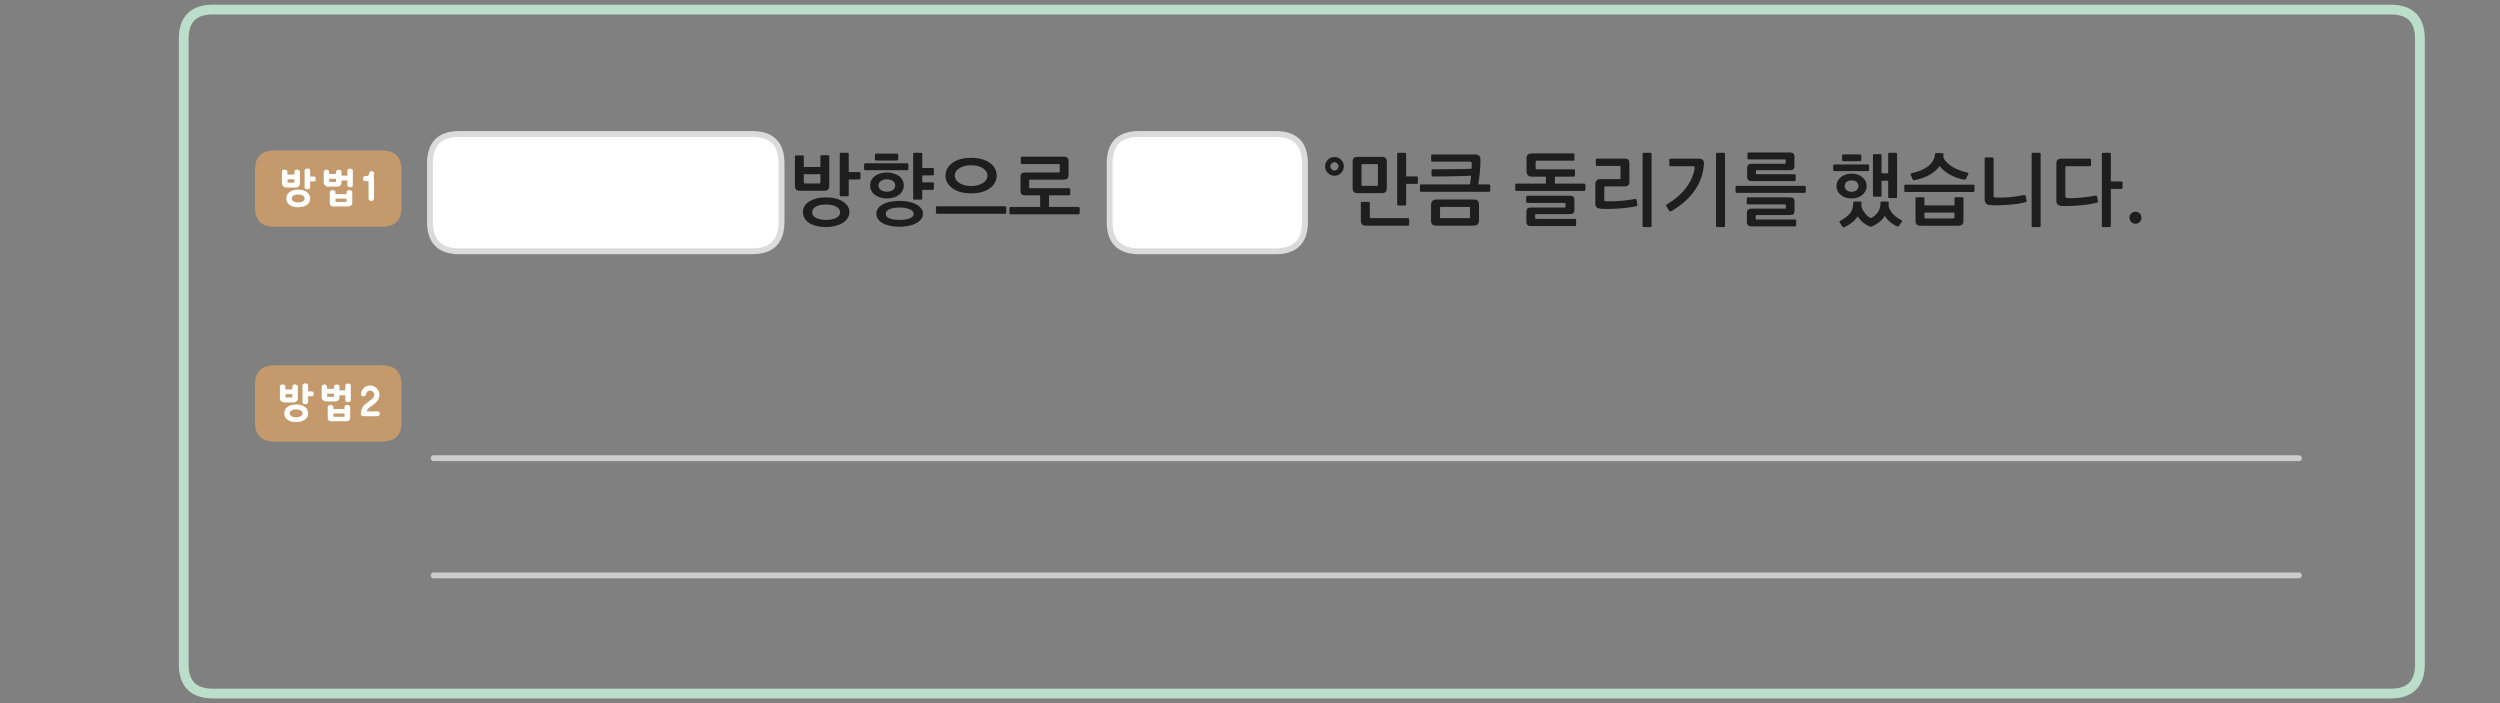 
<svg xmlns="http://www.w3.org/2000/svg" version="1.1" xmlns:xlink="http://www.w3.org/1999/xlink" preserveAspectRatio="none" x="0px" y="0px" width="1280px" height="360px" viewBox="0 0 1280 360">
<rect x="0" y="0" width="1280" height="360" fill="#808080" stroke="none"/>
<defs>
<g id="Layer0_0_FILL">
<path fill="#1E1E1E" stroke="none" d="
M 1096.4 111.45
Q 1096.4 110.15 1095.55 109.3 1094.65 108.4 1093.4 108.4 1092.1 108.4 1091.2 109.3 1090.3 110.15 1090.3 111.45 1090.3 112.75 1091.2 113.65 1092.1 114.55 1093.4 114.55 1094.65 114.55 1095.55 113.65 1096.4 112.75 1096.4 111.45
M 1080.75 78.8
Q 1080.75 78.25 1080.2 78.25
L 1076.65 78.25
Q 1076.15 78.25 1076.15 78.8
L 1076.15 115.7
Q 1076.15 116.25 1076.65 116.25
L 1080.2 116.25
Q 1080.75 116.25 1080.75 115.7
L 1080.75 96.75 1086.15 96.75
Q 1086.35 96.75 1086.55 96.6 1086.75 96.4 1086.75 96.2
L 1086.75 93.4
Q 1086.75 93.2 1086.55 93.05 1086.35 92.9 1086.15 92.9
L 1080.75 92.9 1080.75 78.8
M 1057.45 85.8
Q 1057.45 85.1 1058.15 85.1
L 1070.05 85.1
Q 1070.6 85.1 1070.6 84.6
L 1070.6 81.8
Q 1070.6 81.25 1070.05 81.25
L 1055.5 81.25
Q 1054 81.25 1053.45 81.8 1052.85 82.4 1052.85 83.8
L 1052.85 102.75
Q 1052.85 104.2 1053.55 104.75 1054.25 105.35 1055.75 105.45 1057.4 105.55 1059.8 105.45 1062.2 105.4 1064.75 105.15 1067.3 104.95 1069.65 104.6 1072.05 104.2 1073.65 103.75 1073.85 103.65 1074.05 103.5 1074.2 103.4 1074.15 102.95
L 1073.7 100.6
Q 1073.55 100 1072.95 100.15 1071.15 100.45 1069.2 100.75 1067.15 101 1065.25 101.2 1063.35 101.4 1061.6 101.45 1059.9 101.55 1058.65 101.4 1057.9 101.35 1057.65 101.15 1057.45 100.95 1057.45 100.35
L 1057.45 85.8
M 1044.8 78.8
Q 1044.8 78.25 1044.3 78.25
L 1040.75 78.25
Q 1040.2 78.25 1040.2 78.8
L 1040.2 115.7
Q 1040.2 116.25 1040.75 116.25
L 1044.3 116.25
Q 1044.8 116.25 1044.8 115.7
L 1044.8 78.8
M 1020.75 81.15
Q 1020.75 80.95 1020.55 80.75 1020.35 80.6 1020.15 80.6
L 1016.7 80.6
Q 1016.5 80.6 1016.3 80.75 1016.15 80.95 1016.15 81.15
L 1016.15 102
Q 1016.15 103.35 1016.8 104.15 1017.5 104.95 1019.05 105 1021.25 105.15 1023.65 105.1 1026.1 105 1028.45 104.85 1030.8 104.65 1033 104.35 1035.2 104 1036.95 103.55 1037.3 103.45 1037.5 103.2 1037.75 103 1037.65 102.7
L 1037.15 100.5
Q 1037.1 100.2 1036.9 100 1036.75 99.8 1036.3 99.85 1032.2 100.7 1028.45 101 1024.7 101.3 1021.5 101.1 1021.05 101.05 1020.9 100.95 1020.75 100.85 1020.75 100.45
L 1020.75 81.15
M 1005.15 101.15
Q 1004.95 100.95 1004.8 100.95
L 1001.2 100.95
Q 1001 100.95 1000.85 101.15 1000.7 101.3 1000.7 101.5
L 1000.7 105.15 985.3 105.15 985.3 101.5
Q 985.3 101.3 985.15 101.15 984.95 101 984.8 101
L 981.25 101
Q 981.05 101 980.9 101.15 980.75 101.3 980.75 101.5
L 980.75 112.85
Q 980.75 114.4 981.4 115 982 115.6 983.75 115.6
L 1002.3 115.6
Q 1004 115.6 1004.65 114.95 1005.3 114.3 1005.3 112.95
L 1005.3 101.5
Q 1005.3 101.3 1005.15 101.15
M 1000.7 108.85
L 1000.7 111.2
Q 1000.7 111.85 999.95 111.85
L 986.1 111.85
Q 985.3 111.85 985.3 111.2
L 985.3 108.85 1000.7 108.85
M 975.6 94.55
Q 975 94.55 975 95.1
L 975 97.65
Q 975 98.3 975.6 98.3
L 1010.35 98.3
Q 1010.6 98.3 1010.75 98.1 1010.95 97.85 1010.95 97.65
L 1010.95 95.1
Q 1010.95 94.9 1010.75 94.7 1010.6 94.55 1010.35 94.55
L 975.6 94.55
M 991.45 78.35
Q 990.75 78.35 990.7 79 990.55 80.95 989.6 82.5 988.65 84.05 987.05 85.25 985.5 86.4 983.35 87.3 981.15 88.15 978.6 88.7 978.35 88.8 978.25 89 978.2 89.25 978.25 89.45
L 979.35 92
Q 979.5 92.4 980.4 92.2 984.65 91.4 987.9 89.55 991.2 87.7 993.1 85 994 86.3 995.5 87.5 996.95 88.65 998.7 89.6 1000.4 90.55 1002.25 91.15 1004.05 91.75 1005.7 91.95 1006.1 92.05 1006.3 91.85 1006.55 91.7 1006.6 91.5
L 1007.8 89.15
Q 1007.9 88.95 1007.8 88.75 1007.7 88.5 1007.45 88.4 1005.4 87.95 1003.4 87.2 1001.4 86.5 999.75 85.5 998.05 84.5 996.8 83.2 995.55 81.95 994.95 80.45 995 80.1 995.05 79.75 995.05 79.35 995.1 79 995.1 78.45 994.5 78.45
L 991.45 78.35
M 963.35 79.4
Q 963.35 78.9 962.8 78.9
L 959.5 78.9
Q 958.95 78.9 958.95 79.4
L 958.95 100.15
Q 958.95 100.7 959.5 100.7
L 962.8 100.7
Q 963.35 100.7 963.35 100.15
L 963.35 92.55 966.75 92.55 966.75 100.85
Q 966.75 101.4 967.3 101.4
L 970.75 101.4
Q 971.3 101.4 971.3 100.85
L 971.3 78.8
Q 971.3 78.25 970.75 78.25
L 967.35 78.25
Q 966.75 78.25 966.75 78.8
L 966.75 88.7 963.35 88.7 963.35 79.4
M 940.25 95.25
Q 940.25 96.55 940.8 97.7 941.4 98.85 942.35 99.7 943.35 100.6 944.8 101.1 946.2 101.6 948 101.6 949.75 101.6 951.15 101.1 952.6 100.6 953.6 99.7 954.65 98.8 955.2 97.6 955.75 96.45 955.75 95.15 955.75 93.95 955.2 92.8 954.65 91.65 953.6 90.8 952.6 89.9 951.2 89.4 949.8 88.9 948 88.9 946.25 88.9 944.85 89.4 943.4 89.95 942.4 90.8 941.4 91.7 940.8 92.85 940.25 94 940.25 95.25
M 944.45 95.25
Q 944.45 94.1 945.4 93.2 946.35 92.35 948 92.35 949.7 92.35 950.65 93.2 951.55 94.1 951.55 95.25 951.55 96.4 950.65 97.3 949.7 98.2 948 98.2 946.35 98.2 945.4 97.3 944.45 96.4 944.45 95.25
M 939.3 84.2
Q 939.1 84.2 938.85 84.35 938.6 84.6 938.6 84.8
L 938.6 87
Q 938.6 87.2 938.85 87.4 939.05 87.6 939.25 87.6
L 956.4 87.6
Q 956.6 87.6 956.8 87.45 956.95 87.25 956.95 87.05
L 956.95 84.8
Q 956.95 84.55 956.8 84.35 956.6 84.2 956.4 84.2
L 939.3 84.2
M 943.75 79.05
Q 943.55 79.05 943.35 79.2 943.15 79.35 943.15 79.65
L 943.15 81.9
Q 943.15 82.2 943.35 82.4 943.55 82.55 943.75 82.55
L 952.35 82.55
Q 952.6 82.55 952.8 82.35 953 82.15 953 81.85
L 953 79.7
Q 953 79.45 952.75 79.25 952.55 79.05 952.35 79.05
L 943.75 79.05
M 972.2 115.75
L 973.7 113.6
Q 973.9 113.4 973.85 113.1 973.8 112.85 973.45 112.65 972.4 112.15 971.4 111.45 970.35 110.8 969.5 109.9 968.6 109 967.95 107.9 967.25 106.8 966.9 105.45 967.05 104.65 967.05 103.65 967.05 103.4 966.85 103.3 966.7 103.2 966.45 103.2
L 963.35 103.2
Q 962.8 103.2 962.8 103.8 962.8 106.6 961.65 108.4 960.5 110.2 958.45 111.4 958.1 111.65 957.85 111.65 957.7 111.6 957.6 111.55 957.45 111.5 957.35 111.4 956.75 111.1 956.05 110.5 955.4 109.9 954.8 109.1 954.2 108.3 953.7 107.35 953.2 106.4 953 105.35 953.1 104.6 953.1 103.65 953.1 103.2 952.55 103.2
L 949.4 103.2
Q 948.85 103.2 948.85 103.8 948.85 105.55 948.45 106.8 948.1 108.1 947.3 109.15 946.45 110.2 945.2 111.15 943.95 112.05 942.25 113.05 941.8 113.25 941.8 113.55 941.8 113.85 941.95 114
L 943.4 116.1
Q 943.65 116.4 943.95 116.4 944.3 116.4 944.6 116.2 946.75 115.15 948.4 113.8 950.05 112.45 951.1 110.75 952.15 112.45 953.75 113.85 955.35 115.15 957.05 115.85 957.5 116.05 957.85 116.05 958.2 116.05 958.65 115.85 960.75 114.9 962.35 113.55 963.95 112.25 965.05 110.5 966.15 112.35 967.85 113.75 969.5 115.15 971.1 115.8 971.9 116.2 972.2 115.75
M 918.8 103.4
Q 918.8 102.05 918.3 101.55 917.75 101.05 916.1 101.05
L 894.9 101.05
Q 894.7 101.05 894.5 101.25 894.35 101.4 894.35 101.6
L 894.35 104.15
Q 894.35 104.35 894.5 104.45 894.7 104.65 894.9 104.65
L 913.8 104.65
Q 914.2 104.65 914.25 104.7 914.35 104.8 914.35 105.2
L 914.35 106.35
Q 914.35 106.7 914.25 106.75 914.2 106.8 913.85 106.8
L 897.05 106.8
Q 895.5 106.8 894.95 107.4 894.4 107.95 894.4 109.2
L 894.4 113.5
Q 894.4 114.8 895 115.35 895.55 115.9 897.1 115.9
L 919.15 115.9
Q 919.3 115.9 919.45 115.7 919.65 115.55 919.65 115.35
L 919.65 112.9
Q 919.65 112.65 919.45 112.5 919.3 112.4 919.1 112.4
L 899.5 112.4
Q 899.1 112.4 899 112.3 898.9 112.25 898.9 111.85
L 898.9 110.65
Q 898.9 110.3 899 110.2 899.1 110.1 899.4 110.1
L 916.1 110.1
Q 917.75 110.1 918.3 109.65 918.8 109.15 918.8 107.75
L 918.8 103.4
M 924.55 98.15
L 924.55 95.7
Q 924.55 95.5 924.35 95.35 924.2 95.15 923.95 95.15
L 889.2 95.15
Q 888.6 95.15 888.6 95.7
L 888.6 98.15
Q 888.6 98.4 888.75 98.55 888.9 98.75 889.2 98.75
L 923.95 98.75
Q 924.2 98.75 924.35 98.55 924.55 98.35 924.55 98.15
M 895.25 78.05
Q 895.05 78.05 894.85 78.2 894.7 78.4 894.7 78.55
L 894.7 81.1
Q 894.7 81.3 894.85 81.45 895.05 81.6 895.25 81.6
L 913.75 81.6
Q 914.15 81.6 914.2 81.65 914.3 81.7 914.3 82.05
L 914.3 83.25
Q 914.3 83.65 914.2 83.75 914.15 83.85 913.8 83.85
L 897.15 83.85
Q 895.6 83.85 895.1 84.4 894.55 85 894.55 86.25
L 894.55 90.4
Q 894.55 91.65 895.1 92.2 895.65 92.75 897.2 92.75
L 918.9 92.75
Q 919.05 92.75 919.25 92.6 919.4 92.4 919.4 92.2
L 919.4 89.75
Q 919.4 89.5 919.25 89.35 919.05 89.2 918.85 89.2
L 899.6 89.2
Q 899.2 89.2 899.15 89.15 899.05 89.1 899.05 88.75
L 899.05 87.65
Q 899.05 87.35 899.15 87.25 899.2 87.15 899.55 87.15
L 916.05 87.15
Q 917.7 87.15 918.2 86.65 918.75 86.2 918.75 84.8
L 918.75 80.45
Q 918.75 79.05 918.2 78.55 917.7 78.05 916.05 78.05
L 895.25 78.05
M 879.15 78.25
Q 878.6 78.25 878.6 78.8
L 878.6 115.7
Q 878.6 116.25 879.15 116.25
L 882.7 116.25
Q 883.2 116.25 883.2 115.7
L 883.2 78.8
Q 883.2 78.25 882.7 78.25
L 879.15 78.25
M 869.6 81.25
L 855.3 81.25
Q 854.7 81.25 854.7 81.75
L 854.7 84.55
Q 854.7 85.1 855.3 85.1
L 866.6 85.1
Q 867.35 85.1 867.55 85.35 867.8 85.6 867.65 86.4 866.6 91.9 863 96.5 859.4 101.1 853.45 104.65 853.2 104.8 853.1 105.1 853 105.4 853.2 105.7
L 854.55 107.85
Q 854.75 108.15 855.15 108.2 855.5 108.25 855.85 108.05 859.35 105.95 862.3 103.45 865.2 100.95 867.35 98 869.5 95 870.8 91.6 872.1 88.15 872.4 84.25 872.55 82.75 871.95 82 871.4 81.25 869.6 81.25
M 841.55 78.25
Q 841 78.25 841 78.8
L 841 115.7
Q 841 116.25 841.55 116.25
L 845.1 116.25
Q 845.6 116.25 845.6 115.7
L 845.6 78.8
Q 845.6 78.25 845.1 78.25
L 841.55 78.25
M 829.6 85.05
Q 829.7 85.15 829.7 85.5
L 829.7 91.1
Q 829.7 91.5 829.55 91.6 829.45 91.7 829.15 91.7
L 819.6 91.7
Q 818.2 91.7 817.5 92.35 816.8 93 816.8 94.4
L 816.8 104
Q 816.8 105.55 817.45 106.15 818.15 106.75 819.9 106.9 820.8 107 822.1 107 823.45 107 825.05 106.95 826.65 106.9 828.35 106.8 830.1 106.65 831.75 106.5 833.45 106.35 834.95 106.1 836.45 105.9 837.6 105.6 837.9 105.55 838.2 105.35 838.4 105.15 838.35 104.85
L 837.95 102.45
Q 837.9 102.1 837.65 101.95 837.4 101.8 837.1 101.9 835.45 102.2 833.6 102.45 831.75 102.7 829.8 102.85 827.8 103 825.85 103.05 823.95 103.1 822.15 103.05 821.75 103.05 821.6 102.9 821.4 102.75 821.4 102.3
L 821.4 95.95
Q 821.4 95.45 821.95 95.45
L 831.45 95.45
Q 833 95.45 833.65 94.85 834.25 94.3 834.25 92.75
L 834.25 83.9
Q 834.25 82.45 833.75 81.8 833.25 81.2 831.55 81.2
L 817.6 81.2
Q 817.4 81.2 817.25 81.35 817.05 81.45 817.05 81.65
L 817.05 84.4
Q 817.05 84.65 817.25 84.8 817.4 84.95 817.6 84.95
L 829.15 84.95
Q 829.55 84.95 829.6 85.05
M 806.1 102.6
Q 806.1 101.25 805.55 100.7 805 100.2 803.35 100.2
L 781.95 100.2
Q 781.75 100.2 781.6 100.4 781.4 100.55 781.4 100.75
L 781.4 103.4
Q 781.4 103.6 781.6 103.75 781.75 103.9 781.95 103.9
L 801.05 103.9
Q 801.4 103.9 801.5 104 801.55 104.1 801.55 104.55
L 801.55 105.75
Q 801.55 106.1 801.5 106.15 801.4 106.25 801.1 106.25
L 784.15 106.25
Q 782.55 106.25 782 106.8 781.5 107.4 781.5 108.65
L 781.5 113.35
Q 781.5 114.65 782.05 115.15 782.6 115.75 784.15 115.75
L 806.5 115.75
Q 806.65 115.75 806.85 115.55 807 115.4 807 115.15
L 807 112.6
Q 807 112.3 806.85 112.15 806.65 112.05 806.45 112.05
L 786.55 112.05
Q 786.15 112.05 786.1 111.95 786 111.9 786 111.55
L 786 110.15
Q 786 109.8 786.1 109.7 786.15 109.65 786.5 109.65
L 803.35 109.65
Q 805 109.65 805.55 109.15 806.1 108.65 806.1 107.25
L 806.1 102.6
M 811.15 97.75
Q 811.4 97.75 811.55 97.55 811.75 97.35 811.75 97.15
L 811.75 94.6
Q 811.75 94.35 811.55 94.2 811.4 94 811.15 94
L 796.1 94 796.1 90.45 805.9 90.45
Q 806.1 90.45 806.2 90.25 806.4 90.15 806.4 89.8
L 806.4 87.2
Q 806.4 86.85 806.2 86.8 806.05 86.7 805.75 86.7
L 787 86.7
Q 786.55 86.7 786.4 86.5 786.25 86.35 786.25 86
L 786.25 82.95
Q 786.25 82.25 787 82.25
L 805.55 82.25
Q 806.1 82.25 806.1 81.7
L 806.1 79.05
Q 806.1 78.55 805.55 78.55
L 784.5 78.55
Q 783 78.55 782.3 79.1 781.6 79.65 781.6 81.15
L 781.6 87.55
Q 781.6 88.95 782.25 89.7 782.9 90.45 784.5 90.45
L 791.5 90.45 791.5 94 776.4 94
Q 776.1 94 775.95 94.15 775.8 94.35 775.8 94.6
L 775.8 97.15
Q 775.8 97.4 775.95 97.55 776.1 97.75 776.4 97.75
L 811.15 97.75
M 756.6 102.75
Q 756 102.15 754.2 102.15
L 735.7 102.15
Q 734.2 102.15 733.45 102.8 732.7 103.45 732.7 105
L 732.7 112.75
Q 732.7 114.3 733.3 114.9 733.95 115.55 735.7 115.55
L 754.2 115.55
Q 755.7 115.55 756.45 114.9 757.25 114.25 757.25 112.75
L 757.25 105
Q 757.25 103.4 756.6 102.75
M 752.1 105.95
Q 752.65 105.95 752.65 106.65
L 752.65 111.2
Q 752.65 111.55 752.55 111.6 752.45 111.7 752.1 111.7
L 737.8 111.7
Q 737.5 111.7 737.4 111.6 737.3 111.55 737.3 111.2
L 737.3 106.6
Q 737.3 106.25 737.4 106.1 737.5 105.95 737.8 105.95
L 752.1 105.95
M 749.2 86.55
Q 746.8 86.6 744.2 86.6 741.5 86.6 738.75 86.65 736 86.65 733.45 86.65 732.95 86.65 732.95 87.2
L 732.95 89.7
Q 732.95 89.95 733.1 90.15 733.25 90.35 733.45 90.35 735.95 90.35 738.5 90.35 741.1 90.3 743.65 90.25 746.15 90.2 748.6 90.15 751.05 90.05 753.2 89.95 753.1 91.25 752.95 92.35 752.8 93.5 752.6 94.4
L 727.6 94.4
Q 727.3 94.4 727.15 94.6 727 94.8 727 95
L 727 97.6
Q 727 97.85 727.15 98.05 727.3 98.2 727.6 98.2
L 762.4 98.2
Q 762.6 98.2 762.8 98.05 763 97.85 763 97.6
L 763 95
Q 763 94.8 762.8 94.65 762.6 94.4 762.4 94.4
L 756.85 94.4
Q 757.15 92.95 757.35 91.2 757.6 89.4 757.75 87.65 757.9 85.95 757.95 84.4 758 82.85 758 81.9 758 80.45 757.3 79.75 756.65 79.1 755.35 79.1
L 733.4 79.1
Q 733.15 79.1 732.95 79.2 732.75 79.35 732.75 79.6
L 732.75 82.3
Q 732.75 82.5 732.95 82.65 733.15 82.75 733.4 82.75
L 752.45 82.75
Q 753 82.75 753.25 82.95 753.55 83.05 753.55 83.6 753.55 84.3 753.5 84.95 753.5 85.6 753.45 86.4 751.6 86.5 749.2 86.55
M 721.5 115.05
L 721.5 112.2
Q 721.5 112.05 721.3 111.85 721.15 111.7 720.95 111.7
L 702.05 111.7
Q 701.65 111.7 701.5 111.6 701.35 111.45 701.35 111.05
L 701.35 103.9
Q 701.35 103.7 701.15 103.5 700.95 103.35 700.75 103.35
L 697.3 103.35
Q 697.1 103.35 696.9 103.5 696.75 103.7 696.75 103.9
L 696.75 112.7
Q 696.75 114.25 697.35 114.9 697.95 115.55 699.75 115.55
L 720.95 115.55
Q 721.15 115.55 721.3 115.45 721.5 115.3 721.5 115.05
M 719.95 78.8
Q 719.95 78.25 719.4 78.25
L 715.85 78.25
Q 715.35 78.25 715.35 78.8
L 715.35 104.7
Q 715.35 105.2 715.85 105.2
L 719.4 105.2
Q 719.95 105.2 719.95 104.7
L 719.95 94.15 725.35 94.15
Q 725.55 94.15 725.75 94 725.95 93.85 725.95 93.6
L 725.95 90.8
Q 725.95 90.6 725.75 90.45 725.55 90.3 725.35 90.3
L 719.95 90.3 719.95 78.8
M 695.3 80.3
Q 693.75 80.3 693.15 80.9 692.55 81.45 692.55 83
L 692.55 96.2
Q 692.55 97.7 693.2 98.3 693.9 98.9 695.3 98.9
L 707.3 98.9
Q 708.8 98.9 709.45 98.3 710.05 97.7 710.05 96.2
L 710.05 83.05
Q 710.05 81.5 709.45 80.9 708.8 80.3 707.3 80.3
L 695.3 80.3
M 705.4 84.15
Q 705.5 84.25 705.5 84.6
L 705.5 94.65
Q 705.5 95 705.4 95.05 705.3 95.15 705 95.15
L 697.6 95.15
Q 697.3 95.15 697.2 95.05 697.1 95 697.1 94.65
L 697.1 84.55
Q 697.1 84.2 697.2 84.15 697.3 84.05 697.6 84.05
L 705 84.05
Q 705.3 84.05 705.4 84.15
M 678.8 83.3
Q 678.45 84.2 678.45 85.15 678.45 86.2 678.8 87.05 679.2 87.95 679.85 88.55 680.5 89.2 681.35 89.6 682.25 90 683.25 90 684.25 90 685.15 89.6 686 89.2 686.65 88.55 687.3 87.95 687.65 87.05 688.05 86.2 688.05 85.15 688.05 84.2 687.65 83.3 687.3 82.4 686.65 81.8 686 81.15 685.15 80.75 684.25 80.4 683.25 80.4 682.25 80.4 681.35 80.75 680.5 81.15 679.85 81.8 679.2 82.4 678.8 83.3
M 681.8 83.7
Q 682.4 83.05 683.25 83.05 684.1 83.05 684.7 83.7 685.35 84.35 685.35 85.15 685.35 86 684.7 86.65 684.1 87.3 683.25 87.3 682.4 87.3 681.8 86.65 681.15 86 681.15 85.15 681.15 84.35 681.8 83.7
M 522.8 83.8
Q 522.95 84 523.2 84
L 542 84
Q 542.4 84 542.5 84.05 542.6 84.1 542.6 84.55
L 542.6 87.65
Q 542.6 88.1 542.5 88.2 542.4 88.3 542 88.3
L 525.35 88.3
Q 524.5 88.3 523.9 88.4 523.35 88.5 523.05 88.8 522.75 89.1 522.6 89.6 522.5 90.1 522.5 90.9
L 522.5 97.35
Q 522.5 98.15 522.6 98.65 522.75 99.15 523.05 99.45 523.35 99.8 523.9 99.9 524.5 100 525.35 100
L 532.55 100 532.55 105.95 517.4 105.95
Q 517.1 105.95 516.95 106.2 516.8 106.4 516.8 106.6
L 516.8 109.15
Q 516.8 109.35 516.95 109.55 517.1 109.75 517.4 109.75
L 552.2 109.75
Q 552.4 109.75 552.6 109.55 552.8 109.35 552.8 109.15
L 552.8 106.6
Q 552.8 106.4 552.6 106.2 552.4 105.95 552.2 105.95
L 537.1 105.95 537.1 100 547.4 100
Q 547.55 100 547.75 99.85 547.95 99.7 547.95 99.5
L 547.95 96.8
Q 547.95 96.6 547.75 96.5 547.6 96.35 547.4 96.35
L 527.55 96.35
Q 527.15 96.35 527.05 96.25 526.95 96.15 526.95 95.7
L 526.95 92.55
Q 526.95 92.15 527.05 92.05 527.1 92 527.55 92
L 544.2 92
Q 545.9 92 546.5 91.45 547.1 90.9 547.1 89.35
L 547.1 82.85
Q 547.1 81.3 546.5 80.75 545.9 80.2 544.2 80.2
L 523.2 80.2
Q 522.95 80.2 522.8 80.4 522.65 80.55 522.65 80.75
L 522.65 83.4
Q 522.65 83.6 522.8 83.8
M 515.2 108.85
L 515.2 106.25
Q 515.2 106 515 105.8 514.8 105.6 514.6 105.6
L 479.8 105.6
Q 479.5 105.6 479.35 105.8 479.2 105.95 479.2 106.25
L 479.2 108.85
Q 479.2 109.05 479.35 109.25 479.5 109.45 479.8 109.45
L 514.6 109.45
Q 514.8 109.45 515 109.25 515.2 109.05 515.2 108.85
M 502.4 81.4
Q 500 80.8 497.2 80.8 494.4 80.8 492 81.4 489.6 82.05 487.85 83.25 486.1 84.45 485.1 86.15 484.1 87.85 484.1 89.9 484.1 92 485.1 93.65 486.1 95.35 487.85 96.55 489.6 97.75 492 98.4 494.4 99 497.2 99 500 99 502.4 98.4 504.8 97.75 506.6 96.55 508.35 95.35 509.3 93.65 510.3 92 510.3 89.9 510.3 87.85 509.3 86.15 508.35 84.45 506.6 83.25 504.8 82.05 502.4 81.4
M 497.2 84.6
Q 498.9 84.6 500.4 84.95 501.95 85.35 503.1 86.05 504.2 86.75 504.9 87.7 505.55 88.7 505.55 89.9 505.55 91.1 504.9 92.1 504.2 93.1 503.1 93.8 501.95 94.5 500.4 94.9 498.9 95.25 497.2 95.25 495.55 95.25 494 94.9 492.5 94.5 491.35 93.8 490.2 93.1 489.5 92.1 488.85 91.1 488.85 89.9 488.85 88.7 489.5 87.7 490.2 86.75 491.35 86.05 492.5 85.35 494 84.95 495.55 84.6 497.2 84.6
M 471.65 106.75
Q 470.75 105.55 469.15 104.65 467.55 103.8 465.35 103.3 463.15 102.85 460.6 102.85 457.85 102.85 455.65 103.3 453.45 103.8 451.9 104.65 450.35 105.55 449.55 106.75 448.7 107.95 448.7 109.4 448.7 110.9 449.55 112.15 450.35 113.4 451.9 114.25 453.45 115.15 455.65 115.6 457.85 116.1 460.6 116.1 463.15 116.1 465.35 115.6 467.55 115.15 469.15 114.25 470.75 113.4 471.65 112.15 472.55 110.9 472.55 109.4 472.55 107.95 471.65 106.75
M 467.25 108.1
Q 467.8 108.75 467.8 109.55 467.8 110.35 467.25 110.9 466.65 111.45 465.65 111.85 464.65 112.25 463.35 112.45 462.05 112.6 460.6 112.6 457.45 112.6 455.5 111.85 453.5 111.1 453.5 109.55 453.5 107.9 455.45 107.1 457.35 106.25 460.6 106.25 462.05 106.25 463.35 106.45 464.65 106.65 465.65 107.1 466.65 107.5 467.25 108.1
M 478.15 86.5
Q 478.15 86.3 478 86.15 477.8 86 477.55 86
L 472.2 86 472.2 78.8
Q 472.2 78.25 471.65 78.25
L 468.1 78.25
Q 467.55 78.25 467.55 78.8
L 467.55 101.6
Q 467.55 102.2 468.1 102.2
L 471.65 102.2
Q 472.2 102.2 472.2 101.65
L 472.2 97.2 477.55 97.2
Q 477.8 97.2 478 97.05 478.15 96.85 478.15 96.65
L 478.15 93.85
Q 478.15 93.6 478 93.45 477.8 93.35 477.55 93.35
L 472.2 93.35 472.2 89.8 477.55 89.8
Q 477.8 89.8 478 89.65 478.15 89.5 478.15 89.3
L 478.15 86.5
M 454.1 88.3
Q 452.3 88.3 450.7 88.8 449.15 89.25 448 90.1 446.8 90.95 446.15 92.2 445.5 93.45 445.5 94.95 445.5 96.45 446.15 97.7 446.8 98.95 448 99.8 449.15 100.65 450.7 101.15 452.25 101.6 454.05 101.6 455.9 101.6 457.45 101.15 459.05 100.65 460.25 99.8 461.4 98.95 462.05 97.7 462.75 96.45 462.75 94.95 462.75 93.45 462.05 92.2 461.4 90.95 460.25 90.1 459.1 89.25 457.5 88.8 455.95 88.3 454.1 88.3
M 451.05 92.65
Q 452.3 91.8 454.1 91.8 455.95 91.8 457.15 92.65 458.35 93.5 458.35 94.95 458.35 96.4 457.15 97.3 455.95 98.15 454.1 98.15 452.3 98.15 451.05 97.3 449.8 96.4 449.8 94.95 449.8 93.5 451.05 92.65
M 459.9 81.5
L 459.9 79.3
Q 459.9 79.05 459.7 78.85 459.5 78.65 459.2 78.65
L 448.55 78.65
Q 448.35 78.65 448.15 78.85 447.95 79 447.95 79.25
L 447.95 81.55
Q 447.95 81.85 448.15 82.05 448.35 82.2 448.55 82.2
L 459.2 82.2
Q 459.5 82.2 459.7 81.95 459.9 81.75 459.9 81.5
M 443.1 83.6
Q 442.85 83.6 442.65 83.85 442.4 84.05 442.4 84.25
L 442.4 86.5
Q 442.4 86.75 442.6 86.95 442.8 87.15 443.05 87.15
L 464.5 87.15
Q 464.75 87.15 464.9 86.95 465.1 86.8 465.1 86.55
L 465.1 84.25
Q 465.1 84 464.9 83.85 464.75 83.6 464.5 83.6
L 443.1 83.6
M 434.9 108.6
Q 434.9 106.9 434 105.55 433.1 104.15 431.5 103.15 429.95 102.15 427.7 101.6 425.55 101.05 423 101.05 420.2 101.05 418.05 101.6 415.85 102.2 414.3 103.15 412.75 104.15 411.95 105.55 411.1 106.95 411.1 108.6 411.1 110.35 411.95 111.75 412.75 113.15 414.3 114.15 415.85 115.15 418.05 115.7 420.2 116.25 423 116.25 425.55 116.25 427.7 115.65 429.95 115.1 431.5 114.1 433.1 113.1 434 111.7 434.9 110.3 434.9 108.6
M 430.15 108.75
Q 430.15 109.7 429.6 110.45 429 111.15 428.05 111.6 427.05 112.1 425.75 112.35 424.45 112.6 423 112.6 419.85 112.6 417.85 111.6 415.85 110.6 415.85 108.75 415.85 106.75 417.8 105.7 419.75 104.7 423 104.7 424.45 104.7 425.75 104.95 427.05 105.2 428.05 105.75 429 106.25 429.6 107 430.15 107.75 430.15 108.75
M 434.55 78.8
Q 434.55 78.25 434 78.25
L 430.45 78.25
Q 429.95 78.25 429.95 78.8
L 429.95 99.9
Q 429.95 100.15 430.1 100.35 430.25 100.5 430.45 100.5
L 434 100.5
Q 434.2 100.5 434.35 100.35 434.55 100.15 434.55 99.95
L 434.55 91.9 439.95 91.9
Q 440.15 91.9 440.35 91.75 440.55 91.6 440.55 91.4
L 440.55 88.55
Q 440.55 88.4 440.35 88.25 440.15 88.1 439.95 88.1
L 434.55 88.1 434.55 78.8
M 424.6 80
Q 424.6 79.8 424.45 79.65 424.3 79.45 424.1 79.45
L 420.55 79.45
Q 420.4 79.45 420.2 79.65 420.05 79.8 420.05 80
L 420.05 85.5 411.55 85.5 411.55 80.05
Q 411.55 79.85 411.4 79.7 411.2 79.55 411 79.55
L 407.55 79.55
Q 407 79.55 407 80.05
L 407 94.9
Q 407 96.5 407.65 97.1 408.3 97.7 410.05 97.7
L 421.6 97.7
Q 423.35 97.7 423.95 97.05 424.6 96.4 424.6 95
L 424.6 80
M 411.55 93.25
L 411.55 89.2 420.05 89.2 420.05 93.25
Q 420.05 93.95 419.3 93.95
L 412.3 93.95
Q 411.55 93.95 411.55 93.25 Z"/>

<path fill="#FFFFFF" stroke="none" d="
M 400.15 83.6
Q 400.15 68.6 385.15 68.6
L 235.15 68.6
Q 220.15 68.6 220.15 83.6
L 220.15 113.65
Q 220.15 128.65 235.15 128.65
L 385.15 128.65
Q 400.15 128.65 400.15 113.65
L 400.15 83.6
M 668.15 83.6
Q 668.15 68.6 653.15 68.6
L 583.15 68.6
Q 568.15 68.6 568.15 83.6
L 568.15 113.65
Q 568.15 128.65 583.15 128.65
L 653.15 128.65
Q 668.15 128.65 668.15 113.65
L 668.15 83.6 Z"/>
</g>

<g id="dfndnfd7_0_Layer1_0_FILL">
<path fill="#C49A6C" stroke="none" d="
M 37.55 -9.5
Q 37.55 -19.5 27.55 -19.5
L -27.5 -19.5
Q -37.5 -19.5 -37.5 -9.5
L -37.5 9.55
Q -37.5 19.55 -27.5 19.55
L 27.55 19.55
Q 37.55 19.55 37.55 9.55
L 37.55 -9.5 Z"/>
</g>

<g id="dfndnfd7_0_Layer0_0_FILL">
<path fill="#FFFFFF" stroke="none" d="
M 20 -6.5
Q 19.9 -6.45 19.8 -6.45 19.75 -6.45 19.65 -6.45 19.55 -6.45 19.45 -6.45 19.35 -6.4 19.25 -6.4 19.1 -6.4 18.95 -6.4 18.7 -6.4 18.5 -6.3 18.25 -6.2 18.1 -6 17.9 -5.8 17.85 -5.55 17.75 -5.35 17.75 -5.15 17.75 -4.9 17.8 -4.65 17.9 -4.45 18.05 -4.25 18.4 -3.8 18.8 -3.8
L 20.65 -3.8 20.65 5.15
Q 20.65 5.4 20.75 5.65 20.9 5.85 21.1 6 21.35 6.2 21.6 6.3 21.85 6.35 22.15 6.35 22.2 6.35 22.3 6.35 22.4 6.35 22.55 6.3 22.7 6.25 22.8 6.2 22.9 6.15 23 6.05 23.1 5.95 23.15 5.85 23.25 5.75 23.3 5.65 23.4 5.5 23.4 5.4 23.45 5.3 23.45 5.15 23.45 3.5 23.45 1.85 23.45 0.25 23.45 -1.4 23.4 -3 23.4 -4.6 23.4 -6.2 23.4 -7.85 23.4 -7.95 23.4 -8.05 23.35 -8.2 23.3 -8.3 23.25 -8.4 23.2 -8.45 23.15 -8.55 23.1 -8.65 23 -8.7 22.9 -8.75 22.75 -8.8 22.65 -8.85 22.55 -8.9 22.45 -8.95 22.3 -8.95 22.25 -8.95 22.15 -8.95 22.05 -8.95 21.9 -8.9 21.8 -8.85 21.65 -8.8 21.55 -8.75 21.45 -8.7 21.4 -8.65 21.3 -8.55 21.25 -8.45 21.15 -8.35 21.1 -8.25 21.05 -8.15 21.05 -8.05 21 -7.95 21 -7.8 21 -7.7 20.95 -7.55 20.9 -7.4 20.85 -7.25 20.75 -7.1 20.7 -6.95 20.6 -6.85 20.5 -6.75 20.45 -6.7 20.35 -6.65 20.3 -6.6 20.2 -6.55 20.1 -6.55 20 -6.5
M 11.8 1.05
Q 11.7 1 11.55 0.95 11.45 0.9 11.3 0.85 11.1 0.8 11 0.8 10.9 0.75 10.85 0.75 10.55 0.75 10.3 0.85 10.1 0.9 9.85 1.05 9.65 1.2 9.5 1.35 9.4 1.55 9.4 1.8
L 9.4 2.85 3.7 2.85 3.7 1.8
Q 3.7 1.7 3.65 1.55 3.6 1.45 3.55 1.35 3.45 1.25 3.35 1.2 3.25 1.1 3.15 1.05 3.05 1 2.95 0.95 2.85 0.9 2.7 0.85 2.55 0.8 2.45 0.8 2.3 0.75 2.2 0.75 2.1 0.75 2 0.8 1.9 0.8 1.75 0.85 1.6 0.9 1.5 0.95 1.4 1 1.35 1.05 1.2 1.1 1.15 1.2 1.05 1.25 0.95 1.35 0.9 1.45 0.85 1.55 0.8 1.7 0.8 1.8
L 0.8 7.35
Q 0.8 7.75 0.9 8.1 1 8.4 1.25 8.65 1.45 8.9 1.75 9 2.05 9.15 2.5 9.15
L 10.45 9.15
Q 10.8 9.15 11.15 9 11.5 8.9 11.75 8.65 12.05 8.4 12.2 8.1 12.3 7.75 12.3 7.35
L 12.3 1.8
Q 12.3 1.7 12.25 1.55 12.2 1.45 12.15 1.35 12.05 1.25 11.95 1.2 11.85 1.1 11.8 1.05
M 8.95 5.15
Q 9.1 5.15 9.15 5.2 9.25 5.25 9.3 5.25 9.35 5.3 9.4 5.4 9.4 5.45 9.4 5.6
L 9.4 6.5
Q 9.4 6.65 9.4 6.7 9.35 6.8 9.3 6.8 9.25 6.85 9.15 6.85 9.1 6.85 8.95 6.85
L 4.15 6.85
Q 4.05 6.85 3.95 6.85 3.85 6.85 3.85 6.8 3.75 6.8 3.75 6.7 3.7 6.65 3.7 6.5
L 3.7 5.6
Q 3.7 5.45 3.75 5.4 3.75 5.3 3.85 5.25
L 3.95 5.2
Q 4.05 5.15 4.15 5.15
L 8.95 5.15
M 10.05 -9.85
Q 10 -9.75 9.95 -9.65 9.8 -9.45 9.8 -9.15
L 9.8 -6.65 7.15 -6.65
Q 7.05 -6.65 6.95 -6.6 6.85 -6.6 6.8 -6.6
L 6.8 -8.5
Q 6.8 -8.65 6.75 -8.75 6.75 -8.9 6.7 -9.05 6.55 -9.2 6.4 -9.4 6.25 -9.45 6.15 -9.5 6.05 -9.55 5.9 -9.6 5.8 -9.65 5.65 -9.65 5.55 -9.7 5.45 -9.7 5.3 -9.7 5.15 -9.65 5.05 -9.65 4.95 -9.6 4.8 -9.55 4.7 -9.5 4.6 -9.45 4.5 -9.4 4.4 -9.3 4.3 -9.2 4.2 -9.1 4.1 -9.05 4 -8.75 4 -8.5
L 4 -7.45 0.45 -7.45 0.45 -8.5
Q 0.45 -8.65 0.4 -8.75 0.4 -8.9 0.35 -9.05 0.3 -9.1 0.15 -9.2 0.05 -9.3 -0.05 -9.4 -0.15 -9.45 -0.25 -9.5 -0.4 -9.55 -0.45 -9.6 -0.6 -9.65 -0.75 -9.65 -0.85 -9.7 -1 -9.7 -1.2 -9.7 -1.4 -9.6 -1.6 -9.55 -1.85 -9.4 -2.3 -9.1 -2.3 -8.5
L -2.3 -3.3
Q -2.3 -2.7 -2.1 -2.3 -1.95 -1.85 -1.6 -1.6 -1 -1 0.3 -1
L 4.5 -1
Q 5.65 -1 6.2 -1.55 6.8 -2.15 6.8 -3.3
L 6.8 -4.2
Q 6.85 -4.15 6.95 -4.15 7.05 -4.15 7.15 -4.15
L 9.8 -4.15 9.8 -1.7
Q 9.8 -1.55 9.85 -1.4 9.9 -1.3 9.95 -1.2 10 -1.1 10.05 -1.05 10.15 -0.95 10.25 -0.9 10.35 -0.85 10.45 -0.8 10.6 -0.75 10.7 -0.75 10.85 -0.7 10.95 -0.7 11.1 -0.7 11.25 -0.7 11.5 -0.7 11.75 -0.75 12 -0.8 12.2 -0.9 12.4 -1 12.5 -1.2 12.6 -1.4 12.6 -1.7
L 12.6 -9.15
Q 12.6 -9.75 12.2 -9.95 12 -10.05 11.75 -10.1 11.5 -10.15 11.25 -10.15 11.1 -10.15 10.95 -10.15 10.85 -10.15 10.7 -10.1 10.6 -10.1 10.45 -10.05 10.35 -10 10.25 -9.95 10.15 -9.9 10.05 -9.85
M 4 -3.4
L 0.5 -3.4 0.5 -5 4 -5 4 -3.4
M -9.25 5.1
Q -9.25 4 -9.7 3.2 -10.1 2.35 -10.95 1.75 -11.8 1.15 -12.9 0.85 -14 0.55 -15.35 0.55 -18.15 0.55 -19.8 1.75 -20.6 2.35 -21.05 3.2 -21.45 4 -21.45 5.1 -21.45 6.15 -21.05 6.95 -20.6 7.75 -19.8 8.35 -18.15 9.55 -15.35 9.55 -14 9.55 -12.9 9.25 -11.8 8.95 -10.95 8.35 -10.1 7.75 -9.7 6.95 -9.25 6.15 -9.25 5.1
M -14 3.2
Q -13.4 3.35 -13 3.6 -12.55 3.85 -12.3 4.25 -12.1 4.6 -12.1 5.1 -12.1 6.05 -13 6.55 -13.4 6.8 -14 6.95 -14.6 7.1 -15.35 7.1 -16.15 7.1 -16.75 6.95 -17.35 6.8 -17.8 6.55 -18.65 6.05 -18.65 5.1 -18.65 4.6 -18.45 4.25 -18.25 3.85 -17.8 3.6 -17.35 3.35 -16.75 3.2 -16.15 3.05 -15.35 3.05 -14.6 3.05 -14 3.2
M -10.65 -10.25
Q -10.75 -10.25 -10.9 -10.25 -11.05 -10.2 -11.15 -10.2 -11.3 -10.15 -11.4 -10.15 -11.55 -10.1 -11.65 -10.05 -11.75 -10 -11.8 -9.9 -11.85 -9.85 -11.95 -9.75 -12 -9.65 -12.05 -9.5 -12.1 -9.4 -12.1 -9.25
L -12.1 -0.7
Q -12.1 -0.55 -12.05 -0.4 -12 -0.25 -11.95 -0.15 -11.85 -0.05 -11.8 0.05 -11.75 0.1 -11.65 0.15 -11.55 0.2 -11.45 0.25 -11.3 0.3 -11.15 0.3 -11.05 0.35 -10.9 0.35 -10.8 0.35 -10.7 0.35 -10.55 0.35 -10.4 0.35 -10.3 0.35 -10.2 0.3 -10.1 0.3 -10 0.25 -9.9 0.2 -9.75 0.15 -9.65 0.1 -9.55 0.05 -9.45 -0.05 -9.4 -0.15 -9.3 -0.25 -9.3 -0.4 -9.25 -0.55 -9.25 -0.7
L -9.25 -3.7 -7.35 -3.7
Q -6.7 -3.7 -6.55 -4.05 -6.5 -4.25 -6.45 -4.45 -6.45 -4.65 -6.45 -4.9 -6.45 -5.15 -6.45 -5.4 -6.5 -5.6 -6.55 -5.8 -6.65 -6 -6.85 -6.05 -7.05 -6.15 -7.35 -6.15
L -9.25 -6.15 -9.25 -9.25
Q -9.25 -9.85 -9.65 -10.05 -9.85 -10.15 -10.1 -10.2 -10.35 -10.25 -10.65 -10.25
M -21.85 -9.65
Q -22.15 -9.7 -22.3 -9.7 -22.55 -9.7 -22.8 -9.65 -23.05 -9.55 -23.25 -9.45 -23.5 -9.35 -23.6 -9.1 -23.7 -8.9 -23.7 -8.65
L -23.7 -2.9
Q -23.7 -2.3 -23.55 -1.85 -23.35 -1.4 -23 -1.1 -22.65 -0.8 -22.15 -0.65 -21.7 -0.5 -21.15 -0.5
L -16.95 -0.5
Q -16.35 -0.5 -15.9 -0.65 -15.45 -0.75 -15.15 -1.1 -14.8 -1.4 -14.65 -1.85 -14.5 -2.3 -14.5 -2.9
L -14.5 -8.65
Q -14.5 -8.9 -14.65 -9.15 -14.7 -9.2 -14.85 -9.3 -14.95 -9.4 -15.05 -9.45 -15.25 -9.55 -15.5 -9.65 -15.65 -9.65 -15.75 -9.7 -15.9 -9.7 -16 -9.7 -16.15 -9.7 -16.45 -9.65 -16.6 -9.6 -16.7 -9.55 -16.8 -9.5 -16.9 -9.45 -17 -9.4 -17.05 -9.3 -17.1 -9.2 -17.2 -9.15 -17.3 -8.9 -17.3 -8.65
L -17.3 -7.15 -20.9 -7.15 -20.9 -8.65
Q -20.9 -8.75 -20.9 -8.9 -20.95 -9 -21.05 -9.15 -21.15 -9.2 -21.2 -9.3 -21.3 -9.4 -21.4 -9.45 -21.45 -9.5 -21.6 -9.55 -21.7 -9.6 -21.85 -9.65
M -20.8 -3.05
L -20.8 -4.75 -17.35 -4.75 -17.35 -3.05 -20.8 -3.05 Z"/>
</g>

<g id="dfndnfd7_1_Layer1_0_FILL">
<path fill="#C49A6C" stroke="none" d="
M 37.55 -9.5
Q 37.55 -19.5 27.55 -19.5
L -27.5 -19.5
Q -37.5 -19.5 -37.5 -9.5
L -37.5 9.55
Q -37.5 19.55 -27.5 19.55
L 27.55 19.55
Q 37.55 19.55 37.55 9.55
L 37.55 -9.5 Z"/>
</g>

<g id="dfndnfd7_1_Layer0_0_FILL">
<path fill="#FFFFFF" stroke="none" d="
M 17.2 -6.45
Q 17.15 -6.35 17.1 -6.25 17.05 -6.1 17 -5.95 16.95 -5.85 16.9 -5.7 16.85 -5.55 16.85 -5.35 16.8 -5.2 16.8 -4.95 16.75 -4.7 16.8 -4.45 16.9 -4.2 17.1 -4 17.25 -3.8 17.5 -3.75 17.7 -3.6 18 -3.6 18.3 -3.6 18.55 -3.75 18.8 -3.8 19.05 -4 19.25 -4.2 19.35 -4.45 19.45 -4.7 19.45 -5 19.45 -5.1 19.5 -5.2 19.55 -5.3 19.65 -5.45 19.7 -5.6 19.8 -5.7 19.9 -5.85 20 -6 20.25 -6.3 20.6 -6.4 21 -6.55 21.45 -6.55 21.75 -6.55 22 -6.5 22.25 -6.45 22.4 -6.4 22.55 -6.3 22.7 -6.15 22.85 -6.05 23 -5.85 23.3 -5.55 23.45 -5.2 23.6 -4.85 23.6 -4.5 23.55 -4.15 23.45 -3.8 23.3 -3.45 23.05 -3.1 22.95 -2.95 22.85 -2.8 22.75 -2.65 22.65 -2.55 22.5 -2.4 22.4 -2.25 22.25 -2.15 22.1 -2.05 21.8 -1.85 21.55 -1.6 21.25 -1.4 21.05 -1.2 20.75 -1 20.5 -0.8 20.25 -0.6 20 -0.4 19.15 0.25 18.6 0.75 18 1.3 17.75 1.8 17.4 2.3 17.15 2.9 17.05 3.15 16.95 3.5 16.85 3.85 16.8 4.25
L 16.8 4.3
Q 16.8 4.35 16.8 4.4
L 16.75 4.45 16.75 4.55
Q 16.75 4.6 16.75 4.65 16.7 4.65 16.7 4.7 16.7 4.75 16.7 4.8 16.65 4.85 16.65 4.9 16.65 4.95 16.7 4.95
L 16.7 5.15
Q 16.65 5.5 16.75 5.8 16.85 6.05 17.1 6.2 17.3 6.35 17.55 6.45 17.8 6.55 18.05 6.55
L 25 6.55
Q 25.7 6.55 26.05 6.2 26.4 5.85 26.4 5.15 26.4 4.85 26.3 4.65 26.2 4.45 26.05 4.3 25.85 4.2 25.6 4.15 25.35 4.1 25 4.1
L 19.75 4.1
Q 19.75 4.05 19.75 3.95 19.8 3.85 19.8 3.75 19.8 3.65 19.85 3.6 19.9 3.5 19.95 3.45 20.05 3.3 20.15 3.1 20.25 2.95 20.4 2.75 20.5 2.55 20.7 2.4 20.85 2.2 21.15 2.05 21.35 1.85 21.6 1.65 21.9 1.45 22.2 1.3 22.45 1.1 22.7 0.95 22.95 0.75 23.2 0.55 23.5 0.35 23.8 0.1 24.1 -0.1 24.35 -0.35 24.8 -0.8 25.3 -1.4 25.45 -1.7 25.6 -2 25.75 -2.3 25.9 -2.65 26 -3 26.1 -3.35 26.15 -3.75 26.2 -4.15 26.3 -5.1 25.95 -6 25.6 -6.9 24.8 -7.7 24.45 -8.05 24.05 -8.35 23.65 -8.65 23.25 -8.8 22.85 -9 22.35 -9.1 21.9 -9.15 21.3 -9.15 20.75 -9.15 20.25 -9.05 19.8 -8.95 19.35 -8.75 18.95 -8.5 18.55 -8.2 18.15 -7.9 17.8 -7.5 17.7 -7.25 17.6 -7.1 17.5 -6.9 17.4 -6.75 17.3 -6.6 17.2 -6.45
M -0.1 1.35
Q -0.15 1.45 -0.2 1.55 -0.25 1.7 -0.25 1.8
L -0.25 7.35
Q -0.25 7.75 -0.15 8.1 -0.05 8.4 0.2 8.65 0.4 8.9 0.7 9 1 9.15 1.45 9.15
L 9.4 9.15
Q 9.75 9.15 10.1 9 10.45 8.9 10.7 8.65 11 8.4 11.15 8.1 11.25 7.75 11.25 7.35
L 11.25 1.8
Q 11.25 1.7 11.2 1.55 11.15 1.45 11.1 1.35 11 1.25 10.9 1.2 10.8 1.1 10.75 1.05 10.65 1 10.5 0.95 10.4 0.9 10.25 0.85 10.05 0.8 9.95 0.8 9.85 0.75 9.8 0.75 9.5 0.75 9.25 0.85 9.05 0.9 8.8 1.05 8.6 1.2 8.45 1.35 8.35 1.55 8.35 1.8
L 8.35 2.85 2.65 2.85 2.65 1.8
Q 2.65 1.7 2.6 1.55 2.55 1.45 2.5 1.35 2.4 1.25 2.3 1.2 2.2 1.1 2.1 1.05 2 1 1.9 0.95 1.8 0.9 1.65 0.85 1.5 0.8 1.4 0.8 1.25 0.75 1.15 0.75 1.05 0.75 0.95 0.8 0.85 0.8 0.7 0.85 0.55 0.9 0.45 0.95 0.35 1 0.3 1.05 0.15 1.1 0.1 1.2 0 1.25 -0.1 1.35
M 7.9 5.15
Q 8.05 5.15 8.1 5.2 8.2 5.25 8.25 5.25 8.3 5.3 8.35 5.4 8.35 5.45 8.35 5.6
L 8.35 6.5
Q 8.35 6.65 8.35 6.7 8.3 6.8 8.25 6.8 8.2 6.85 8.1 6.85 8.05 6.85 7.9 6.85
L 3.1 6.85
Q 3 6.85 2.9 6.85 2.8 6.85 2.8 6.8 2.7 6.8 2.7 6.7 2.65 6.65 2.65 6.5
L 2.65 5.6
Q 2.65 5.45 2.7 5.4 2.7 5.3 2.8 5.25
L 2.9 5.2
Q 3 5.15 3.1 5.15
L 7.9 5.15
M 9.9 -10.15
Q 9.8 -10.15 9.65 -10.1 9.55 -10.1 9.4 -10.05 9.3 -10 9.2 -9.95 9.1 -9.9 9 -9.85 8.95 -9.75 8.9 -9.65 8.75 -9.45 8.75 -9.15
L 8.75 -6.65 6.1 -6.65
Q 6 -6.65 5.9 -6.6 5.8 -6.6 5.75 -6.6
L 5.75 -8.5
Q 5.75 -8.65 5.7 -8.75 5.7 -8.9 5.65 -9.05 5.5 -9.2 5.35 -9.4 5.2 -9.45 5.1 -9.5 5 -9.55 4.85 -9.6 4.75 -9.65 4.6 -9.65 4.5 -9.7 4.4 -9.7 4.25 -9.7 4.1 -9.65 4 -9.65 3.9 -9.6 3.75 -9.55 3.65 -9.5 3.55 -9.45 3.45 -9.4 3.35 -9.3 3.25 -9.2 3.15 -9.1 3.05 -9.05 2.95 -8.75 2.95 -8.5
L 2.95 -7.45 -0.6 -7.45 -0.6 -8.5
Q -0.6 -8.65 -0.65 -8.75 -0.65 -8.9 -0.7 -9.05 -0.75 -9.1 -0.9 -9.2 -1 -9.3 -1.1 -9.4 -1.2 -9.45 -1.3 -9.5 -1.45 -9.55 -1.5 -9.6 -1.65 -9.65 -1.8 -9.65 -1.9 -9.7 -2.05 -9.7 -2.25 -9.7 -2.45 -9.6 -2.65 -9.55 -2.9 -9.4 -3.35 -9.1 -3.35 -8.5
L -3.35 -3.3
Q -3.35 -2.7 -3.15 -2.3 -3 -1.85 -2.65 -1.6 -2.05 -1 -0.75 -1
L 3.45 -1
Q 4.6 -1 5.15 -1.55 5.75 -2.15 5.75 -3.3
L 5.75 -4.2
Q 5.8 -4.15 5.9 -4.15 6 -4.15 6.1 -4.15
L 8.75 -4.15 8.75 -1.7
Q 8.75 -1.55 8.8 -1.4 8.85 -1.3 8.9 -1.2 8.95 -1.1 9 -1.05 9.1 -0.95 9.2 -0.9 9.3 -0.85 9.4 -0.8 9.55 -0.75 9.65 -0.75 9.8 -0.7 9.9 -0.7 10.05 -0.7 10.2 -0.7 10.45 -0.7 10.7 -0.75 10.95 -0.8 11.15 -0.9 11.35 -1 11.45 -1.2 11.55 -1.4 11.55 -1.7
L 11.55 -9.15
Q 11.55 -9.75 11.15 -9.95 10.95 -10.05 10.7 -10.1 10.45 -10.15 10.2 -10.15 10.05 -10.15 9.9 -10.15
M 2.95 -5
L 2.95 -3.4 -0.55 -3.4 -0.55 -5 2.95 -5
M -10.3 5.1
Q -10.3 4 -10.75 3.2 -11.15 2.35 -12 1.75 -12.85 1.15 -13.95 0.85 -15.05 0.55 -16.4 0.55 -19.2 0.55 -20.85 1.75 -21.65 2.35 -22.1 3.2 -22.5 4 -22.5 5.1 -22.5 6.15 -22.1 6.95 -21.65 7.75 -20.85 8.35 -19.2 9.55 -16.4 9.55 -15.05 9.55 -13.95 9.25 -12.85 8.95 -12 8.35 -11.15 7.75 -10.75 6.95 -10.3 6.15 -10.3 5.1
M -15.05 3.2
Q -14.45 3.35 -14.05 3.6 -13.6 3.85 -13.35 4.25 -13.15 4.6 -13.15 5.1 -13.15 6.05 -14.05 6.55 -14.45 6.8 -15.05 6.95 -15.65 7.1 -16.4 7.1 -17.2 7.1 -17.8 6.95 -18.4 6.8 -18.85 6.55 -19.7 6.05 -19.7 5.1 -19.7 4.6 -19.5 4.25 -19.3 3.85 -18.85 3.6 -18.4 3.35 -17.8 3.2 -17.2 3.05 -16.4 3.05 -15.65 3.05 -15.05 3.2
M -10.7 -10.05
Q -10.9 -10.15 -11.15 -10.2 -11.4 -10.25 -11.7 -10.25 -11.8 -10.25 -11.95 -10.25 -12.1 -10.2 -12.2 -10.2 -12.35 -10.15 -12.45 -10.15 -12.6 -10.1 -12.7 -10.05 -12.8 -10 -12.85 -9.9 -12.9 -9.85 -13 -9.75 -13.05 -9.65 -13.1 -9.5 -13.15 -9.4 -13.15 -9.25
L -13.15 -0.7
Q -13.15 -0.55 -13.1 -0.4 -13.05 -0.25 -13 -0.15 -12.9 -0.05 -12.85 0.05 -12.8 0.1 -12.7 0.15 -12.6 0.2 -12.5 0.25 -12.35 0.3 -12.2 0.3 -12.1 0.35 -11.95 0.35 -11.85 0.35 -11.75 0.35 -11.6 0.35 -11.45 0.35 -11.35 0.35 -11.25 0.3 -11.15 0.3 -11.05 0.25 -10.95 0.2 -10.8 0.15 -10.7 0.1 -10.6 0.05 -10.5 -0.05 -10.45 -0.15 -10.35 -0.25 -10.35 -0.4 -10.3 -0.55 -10.3 -0.7
L -10.3 -3.7 -8.4 -3.7
Q -7.75 -3.7 -7.6 -4.05 -7.55 -4.25 -7.5 -4.45 -7.5 -4.65 -7.5 -4.9 -7.5 -5.15 -7.5 -5.4 -7.55 -5.6 -7.6 -5.8 -7.7 -6 -7.9 -6.05 -8.1 -6.15 -8.4 -6.15
L -10.3 -6.15 -10.3 -9.25
Q -10.3 -9.85 -10.7 -10.05
M -22.45 -9.45
Q -22.5 -9.5 -22.65 -9.55 -22.75 -9.6 -22.9 -9.65 -23.2 -9.7 -23.35 -9.7 -23.6 -9.7 -23.85 -9.65 -24.1 -9.55 -24.3 -9.45 -24.55 -9.35 -24.65 -9.1 -24.75 -8.9 -24.75 -8.65
L -24.75 -2.9
Q -24.75 -2.3 -24.6 -1.85 -24.4 -1.4 -24.05 -1.1 -23.7 -0.8 -23.2 -0.65 -22.75 -0.5 -22.2 -0.5
L -18 -0.5
Q -17.4 -0.5 -16.95 -0.65 -16.5 -0.75 -16.2 -1.1 -15.85 -1.4 -15.7 -1.85 -15.55 -2.3 -15.55 -2.9
L -15.55 -8.65
Q -15.55 -8.9 -15.7 -9.15 -15.75 -9.2 -15.9 -9.3 -16 -9.4 -16.1 -9.45 -16.3 -9.55 -16.55 -9.65 -16.7 -9.65 -16.8 -9.7 -16.95 -9.7 -17.05 -9.7 -17.2 -9.7 -17.5 -9.65 -17.65 -9.6 -17.75 -9.55 -17.85 -9.5 -17.95 -9.45 -18.05 -9.4 -18.1 -9.3 -18.15 -9.2 -18.25 -9.15 -18.35 -8.9 -18.35 -8.65
L -18.35 -7.15 -21.95 -7.15 -21.95 -8.65
Q -21.95 -8.75 -21.95 -8.9 -22 -9 -22.1 -9.15 -22.2 -9.2 -22.25 -9.3 -22.35 -9.4 -22.45 -9.45
M -21.85 -3.05
L -21.85 -4.75 -18.4 -4.75 -18.4 -3.05 -21.85 -3.05 Z"/>
</g>

<path id="Layer0_0_1_STROKES" stroke="#BBDECB" stroke-width="5" stroke-linejoin="round" stroke-linecap="round" fill="none" d="
M 109.05 4.9
L 1224 4.9
Q 1239 4.9 1239 19.9
L 1239 21.05 1239 340.1
Q 1239 355.1 1224 355.1
L 993.55 355.1 961.2 355.1 314.4 355.1 109.05 355.1
Q 94.05 355.1 94.05 340.1
L 94.05 21.05 94.05 19.9
Q 94.05 4.9 109.05 4.9 Z"/>

<path id="Layer0_0_2_STROKES" stroke="#DBDBDB" stroke-width="3" stroke-linejoin="round" stroke-linecap="round" fill="none" d="
M 583.15 68.6
L 653.15 68.6
Q 668.15 68.6 668.15 83.6
L 668.15 113.65
Q 668.15 128.65 653.15 128.65
L 583.15 128.65
Q 568.15 128.65 568.15 113.65
L 568.15 83.6
Q 568.15 68.6 583.15 68.6 Z
M 235.15 68.6
L 385.15 68.6
Q 400.15 68.6 400.15 83.6
L 400.15 113.65
Q 400.15 128.65 385.15 128.65
L 235.15 128.65
Q 220.15 128.65 220.15 113.65
L 220.15 83.6
Q 220.15 68.6 235.15 68.6 Z"/>

<path id="Layer0_0_3_STROKES" stroke="#CCCCCC" stroke-width="3" stroke-linejoin="round" stroke-linecap="round" fill="none" d="
M 222.05 294.6
L 1177.05 294.6
M 222.05 234.6
L 1177.05 234.6"/>
</defs>

<g transform="matrix( 1, 0, 0, 1, 0,0) ">
<use xlink:href="#Layer0_0_FILL"/>

<use xlink:href="#Layer0_0_1_STROKES"/>

<use xlink:href="#Layer0_0_2_STROKES"/>

<use xlink:href="#Layer0_0_3_STROKES"/>
</g>

<g transform="matrix( 1, 0, 0, 1, 168.05,96.55) ">
<g transform="matrix( 1, 0, 0, 1, 0,0) ">
<use xlink:href="#dfndnfd7_0_Layer1_0_FILL"/>
</g>

<g transform="matrix( 1, 0, 0, 1, 0,0) ">
<use xlink:href="#dfndnfd7_0_Layer0_0_FILL"/>
</g>
</g>

<g transform="matrix( 1, 0, 0, 1, 168.05,206.55) ">
<g transform="matrix( 1, 0, 0, 1, 0,0) ">
<use xlink:href="#dfndnfd7_1_Layer1_0_FILL"/>
</g>

<g transform="matrix( 1, 0, 0, 1, 0,0) ">
<use xlink:href="#dfndnfd7_1_Layer0_0_FILL"/>
</g>
</g>
</svg>
